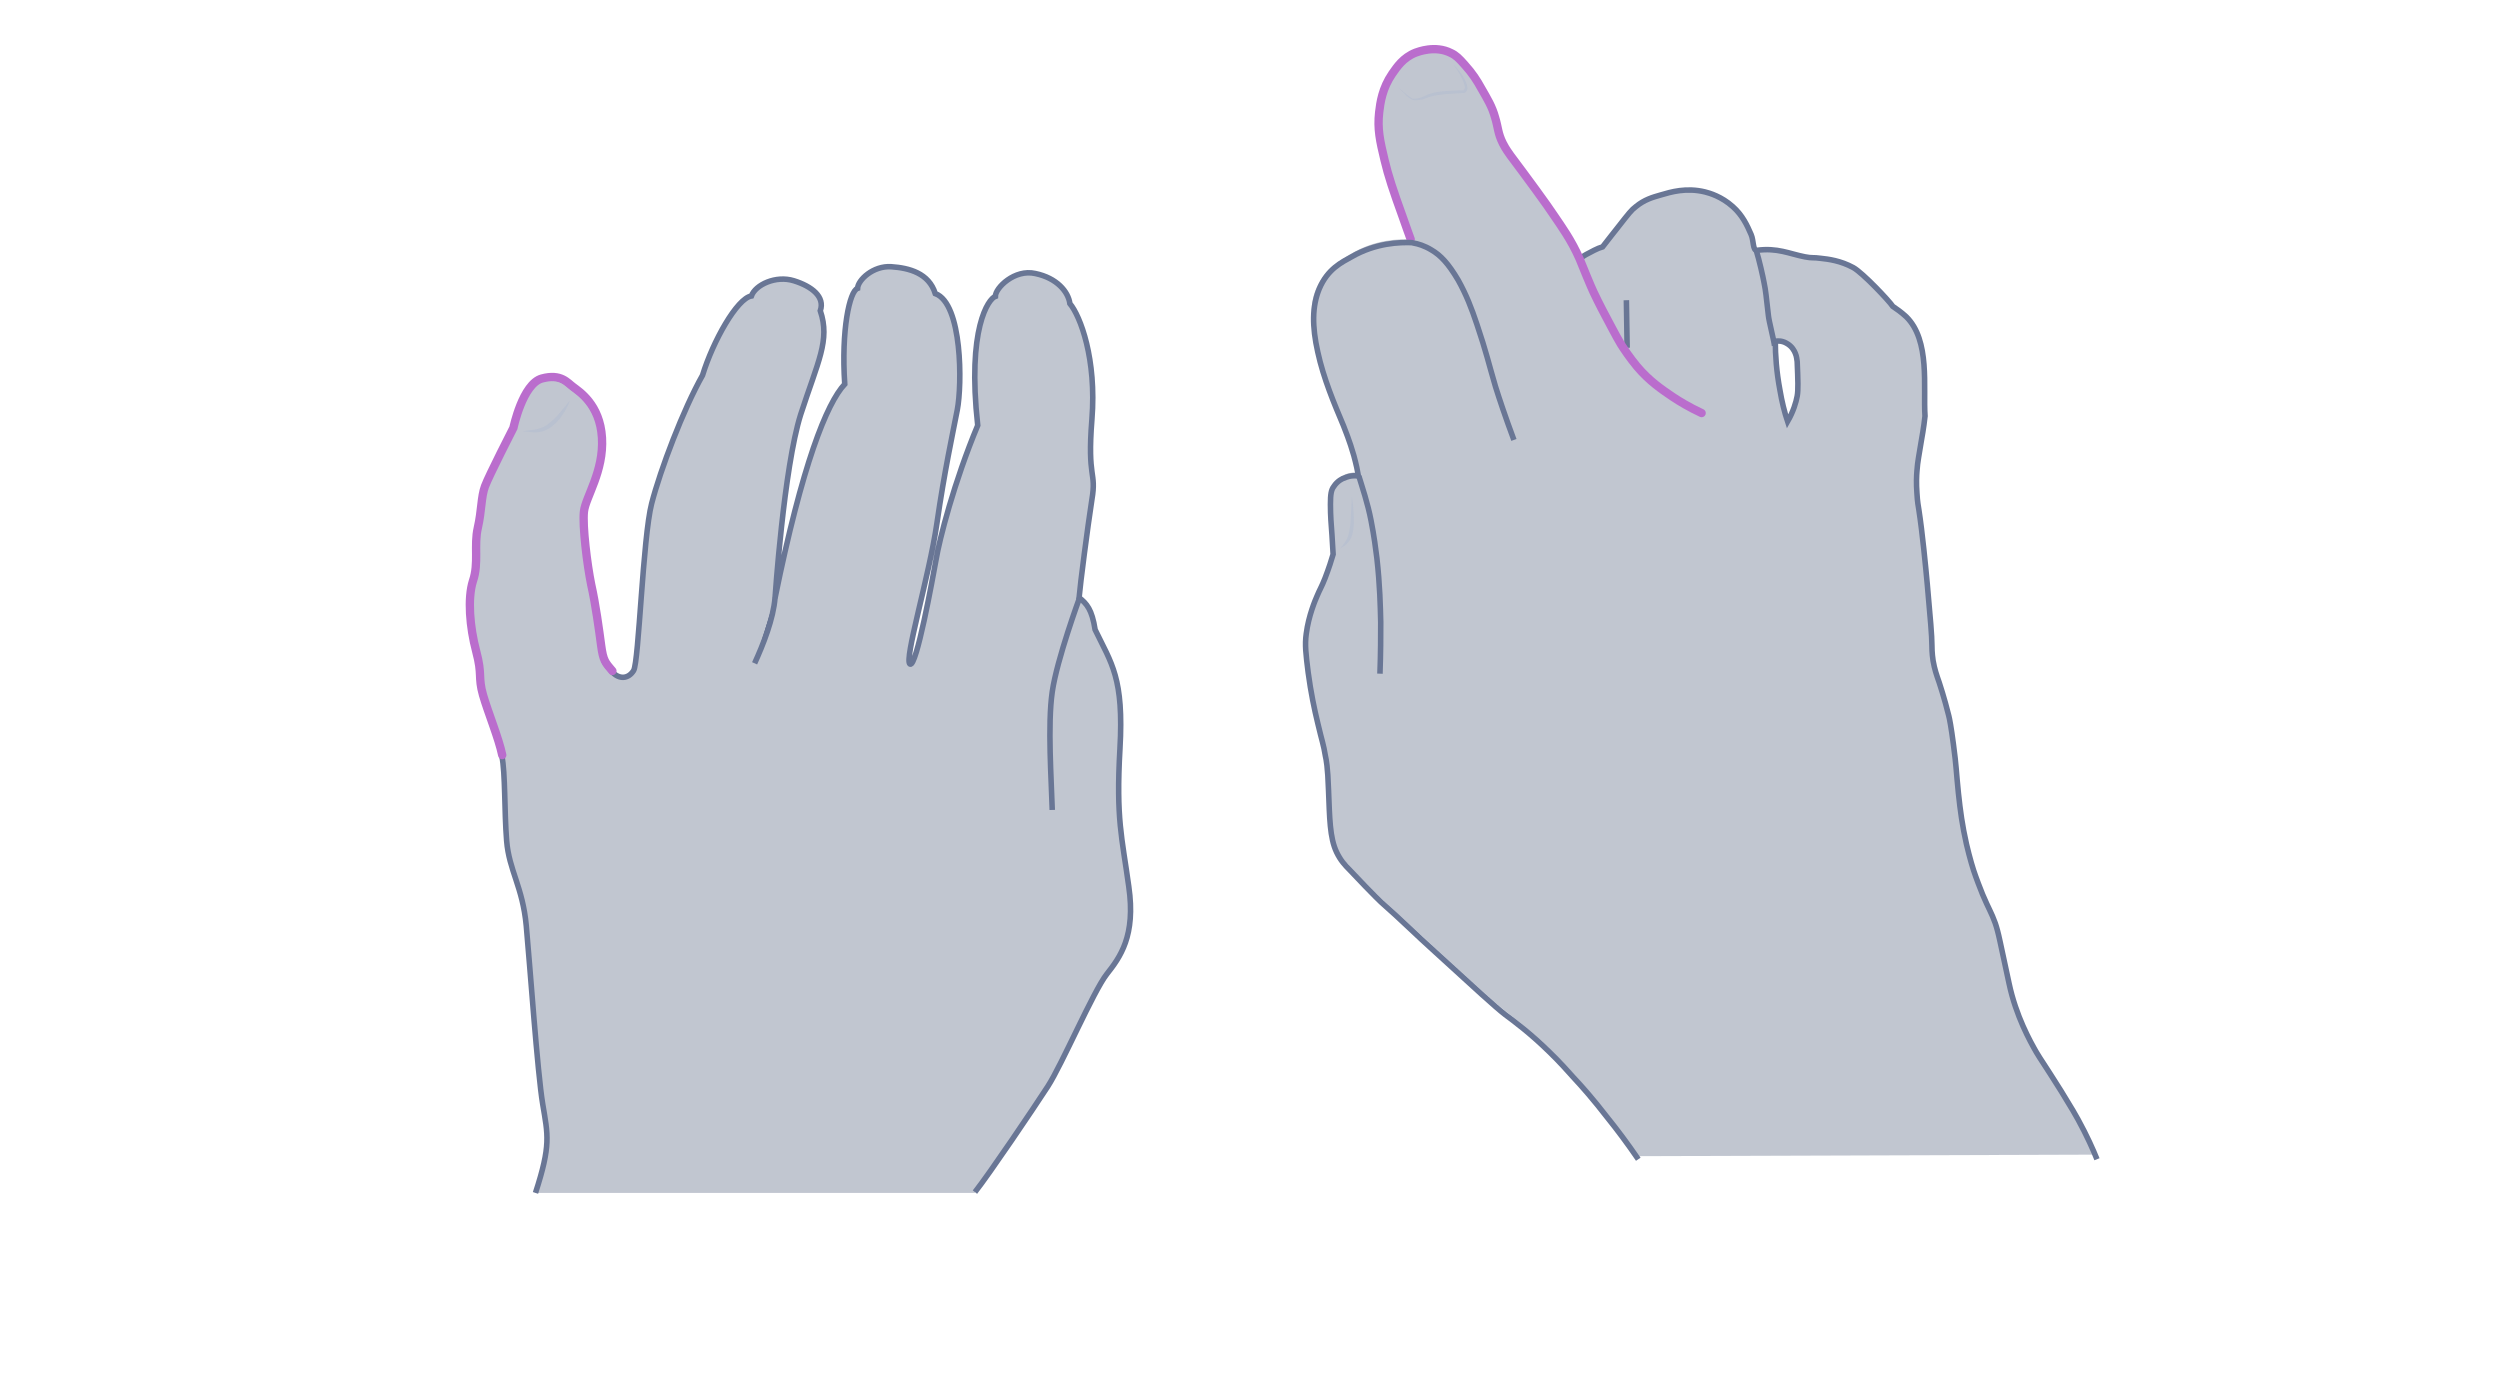 <svg width="900" height="500" viewBox="0 0 900 500" fill="none" xmlns="http://www.w3.org/2000/svg">
<path opacity="0.33" d="M350.977 429.161C356.313 422.383 372.176 398.876 377.224 391.088C382.271 383.301 393.664 356.765 398.423 350.708C403.182 344.651 408.951 337.008 406.355 319.125C403.904 301.243 401.74 295.042 403.183 269.516C404.625 243.99 400.154 238.942 394.241 226.684C393.087 219.329 391.213 217.31 388.473 215.147C388.905 210.099 391.501 190.053 393.087 179.814C394.818 169.575 391.357 172.748 393.087 150.971C394.818 129.195 388.905 113.764 385.156 109.293C384.579 104.967 380.397 100.063 372.753 98.477C365.254 96.746 358.332 103.669 358.332 106.697C355.88 107.563 348.093 118.234 351.986 153.134C343.478 173.469 338.142 194.38 336.988 201.446C335.69 208.513 329.921 240.384 327.614 239.086C325.307 237.788 334.536 207.359 337.276 188.467C340.016 169.575 342.901 156.451 344.631 147.51C346.362 138.569 346.506 109.293 336.7 105.688C334.392 98.333 327.326 96.458 320.836 96.025C314.346 95.593 308.866 100.784 308.722 103.813C305.838 104.823 302.809 118.811 304.107 138.28C297.617 145.203 288.82 167.123 279.014 215.291C279.014 215.291 282.186 168.421 288.243 149.241C294.445 130.06 298.915 122.561 295.31 111.889C297.041 106.842 292.281 103.092 285.792 101.073C279.302 99.054 271.947 102.515 270.505 106.553C265.313 107.418 256.66 122.849 252.911 135.108C245.989 147.366 237.768 168.998 234.596 181.256C231.423 193.514 229.981 238.365 228.106 241.394C226.231 244.422 222.914 244.711 220.318 241.826C217.723 238.942 217.001 238.077 216.28 232.741C215.559 227.261 214.261 217.743 212.675 210.676C211.233 203.609 209.502 189.621 210.079 184.429C210.656 179.237 217.29 170.007 216.569 157.893C215.848 145.779 208.204 141.165 206.185 139.578C204.166 138.136 201.859 134.675 194.937 136.55C188.014 138.425 184.697 154.288 184.697 154.288C184.697 154.288 175.9 171.45 174.458 175.343C173.016 179.237 173.304 183.996 171.862 190.342C170.42 196.687 172.295 203.033 170.132 209.378C168.113 215.724 168.978 226.107 171.285 234.76C173.593 243.413 171.862 243.845 173.737 250.479C175.612 256.969 179.361 265.91 180.659 272.111C181.957 278.313 181.525 292.013 182.39 302.685C183.255 313.357 188.159 319.27 189.456 333.258C190.754 347.247 193.494 386.185 195.369 397.434C197.244 408.683 198.398 412.144 192.773 429.45H350.977V429.161Z" fill="#445272"/>
<path d="M350.977 429.161C356.313 422.383 372.176 398.876 377.224 391.088C382.271 383.301 393.664 356.765 398.423 350.708C403.182 344.651 408.951 337.008 406.355 319.125C403.904 301.243 401.74 295.042 403.183 269.516C404.625 243.99 400.154 238.942 394.241 226.684C393.087 219.329 391.213 217.31 388.473 215.147C388.905 210.099 391.501 190.053 393.087 179.814C394.818 169.575 391.357 172.748 393.087 150.971C394.818 129.195 388.905 113.764 385.156 109.293C384.579 104.967 380.397 100.063 372.753 98.477C365.254 96.746 358.332 103.669 358.332 106.697C355.88 107.563 348.093 118.234 351.986 153.134C343.478 173.469 338.142 194.38 336.988 201.446C335.69 208.513 329.921 240.384 327.614 239.086C325.307 237.788 334.536 207.359 337.276 188.467C340.016 169.575 342.901 156.451 344.631 147.51C346.362 138.569 346.506 109.293 336.7 105.688C334.392 98.333 327.326 96.458 320.836 96.025C314.346 95.593 308.866 100.784 308.722 103.813C305.838 104.823 302.809 118.811 304.107 138.28C297.617 145.203 288.82 167.123 279.014 215.291C279.014 215.291 282.186 168.421 288.243 149.241C294.445 130.06 298.915 122.561 295.31 111.889C297.041 106.842 292.281 103.092 285.792 101.073C279.302 99.054 271.947 102.515 270.505 106.553C265.313 107.418 256.66 122.849 252.911 135.108C245.989 147.366 237.768 168.998 234.596 181.256C231.423 193.514 229.981 238.365 228.106 241.394C226.231 244.422 222.914 244.711 220.318 241.826C217.723 238.942 217.001 238.077 216.28 232.741C215.559 227.261 214.261 217.743 212.675 210.676C211.233 203.609 209.502 189.621 210.079 184.429C210.656 179.237 217.29 170.007 216.569 157.893C215.848 145.779 208.204 141.165 206.185 139.578C204.166 138.136 201.859 134.675 194.937 136.55C188.014 138.425 184.697 154.288 184.697 154.288C184.697 154.288 175.9 171.45 174.458 175.343C173.016 179.237 173.304 183.996 171.862 190.342C170.42 196.687 172.295 203.033 170.132 209.378C168.113 215.724 168.978 226.107 171.285 234.76C173.593 243.413 171.862 243.845 173.737 250.479C175.612 256.969 179.361 265.91 180.659 272.111C181.957 278.313 181.525 292.013 182.39 302.685C183.255 313.357 188.159 319.27 189.456 333.258C190.754 347.247 193.494 386.185 195.369 397.434C197.244 408.683 198.398 412.144 192.773 429.45" stroke="#697695" stroke-width="2" stroke-miterlimit="10"/>
<path d="M220.462 241.539C217.866 238.511 217.145 237.789 216.424 232.454C215.703 226.973 214.405 217.455 212.819 210.389C211.376 203.322 209.646 189.333 210.223 184.142C210.8 178.95 217.433 169.72 216.712 157.606C215.991 145.492 208.348 140.877 206.329 139.291C204.31 137.849 202.002 134.388 195.08 136.262C188.158 138.137 184.841 154.001 184.841 154.001C184.841 154.001 176.044 171.162 174.602 175.056C173.16 178.95 173.448 183.709 172.006 190.054C170.564 196.4 172.438 202.745 170.275 209.091C168.256 215.436 169.122 225.82 171.429 234.473C173.736 243.125 172.006 243.558 173.881 250.192C175.755 256.682 179.505 265.623 180.803 271.824" stroke="#BA6DCD" stroke-width="3" stroke-miterlimit="10" stroke-linecap="round"/>
<g opacity="0.5">
<path d="M188.159 155.298C189.89 154.865 191.765 154.865 193.495 154.433C195.226 154 196.668 153.279 197.966 152.125C199.264 151.116 200.562 149.818 201.715 148.376C202.292 147.655 202.869 146.933 203.446 146.357C204.023 145.636 204.455 144.914 205.176 144.193C204.888 145.059 204.455 145.924 204.023 146.789C203.59 147.655 203.157 148.376 202.581 149.241C201.571 150.827 200.273 152.269 198.831 153.423C197.389 154.577 195.514 155.442 193.639 155.586C191.765 155.875 190.034 155.298 188.159 155.298Z" fill="#B1BBD0"/>
</g>
<path d="M378.81 291.581C378.522 280.909 377.079 261.007 378.81 249.037C380.541 237.212 388.617 215.291 388.617 215.291" stroke="#697695" stroke-width="2" stroke-miterlimit="10"/>
<path d="M271.658 238.798C274.687 232.164 278.436 222.79 279.013 215.146Z" fill="#445272"/>
<path d="M271.658 238.798C274.687 232.164 278.436 222.79 279.013 215.146" stroke="#697695" stroke-width="2" stroke-miterlimit="10"/>
<path opacity="0.33" d="M747.723 402.543C746.894 401.023 745.651 398.812 741.643 392.318C734.596 381.125 734.596 381.677 732.661 378.223C730.45 374.492 725.338 365.234 722.85 353.488C722.436 351.692 721.469 346.302 719.672 338.702C718.843 334.833 718.428 333.451 717.876 331.793C716.494 327.924 715.527 326.68 713.316 321.429C712.072 318.389 711.243 316.04 710.828 314.935C709.999 312.309 708.756 308.578 707.512 303.327C705.992 296.556 705.439 291.444 704.61 284.949C703.643 276.934 703.919 275.553 702.814 267.4C701.985 261.043 701.432 258.28 701.156 257.174C699.774 250.956 697.701 245.152 697.701 245.152C696.734 242.389 696.043 240.454 695.49 237.276C695.076 234.512 695.076 232.439 695.076 231.748C695.076 228.432 694.523 222.352 693.417 209.915C692.865 203.974 691.621 190.984 690.377 182.97C690.239 182.141 689.963 180.068 689.686 177.028C689.41 173.573 689.548 170.671 689.686 169.013C689.963 165.144 690.377 163.9 691.345 157.682C691.345 157.682 692.035 153.122 692.588 149.253C691.897 138.751 694.523 122.031 685.817 113.463C684.021 111.667 682.224 110.423 680.981 109.733C679.599 107.66 670.064 97.572 666.748 95.776C662.188 93.427 657.766 92.874 655.141 92.46C652.239 92.045 652.101 92.46 649.337 91.907C643.671 90.801 639.526 88.591 632.064 89.558C632.064 89.558 631.097 86.103 629.991 83.892C628.609 80.714 626.951 76.983 623.358 73.805C619.351 70.212 615.067 68.968 613.409 68.554C606.638 66.757 601.111 68.554 597.38 69.659C594.478 70.488 591.576 71.456 588.536 73.805C587.016 75.049 586.049 76.154 582.042 81.267C580.66 83.063 578.725 85.412 576.514 88.314C575.547 88.729 574.58 89.143 573.474 89.558C571.263 90.663 569.329 91.907 567.809 93.012C564.769 86.103 561.729 80.852 559.518 77.536C556.616 73.114 549.292 63.165 543.488 55.426C542.936 54.597 541.83 53.215 540.725 51.005C538.928 47.412 539.067 45.339 537.961 41.608C536.856 37.601 535.197 34.975 532.986 31.106C531.466 28.343 529.808 25.717 527.045 22.677C524.972 20.328 523.866 19.222 522.208 18.393C516.543 15.491 510.324 17.979 509.495 18.255C504.935 20.052 502.724 23.506 501.066 25.855C497.473 31.106 496.782 36.219 496.368 39.673C495.677 45.754 496.644 50.037 498.302 56.947C499.546 62.75 501.342 67.725 504.935 77.674C506.179 81.267 507.284 84.169 508.113 86.241C503.968 85.965 495.124 86.103 486.419 91.354C482.964 93.427 476.746 97.02 473.706 104.205C471.08 110.562 472.324 116.365 474.397 125.485C476.469 135.02 480.339 144.002 483.655 152.017C484.346 153.537 485.866 157.406 487.386 162.795C488.215 165.835 488.768 168.46 489.044 170.119C488.215 169.98 486.28 169.98 484.208 170.81C483.655 171.086 481.72 171.915 480.339 173.85C479.509 175.231 479.095 176.613 479.095 180.344C479.095 184.628 479.371 187.668 479.648 191.399C479.786 193.333 479.924 195.544 480.062 198.308C479.509 200.243 478.542 203.283 477.16 206.875C475.917 210.054 475.226 211.159 474.258 213.37C473.706 214.614 471.218 220.556 470.389 226.912C469.837 230.919 470.251 234.236 471.08 240.869C472.048 248.054 473.291 253.996 474.535 259.109C476.055 265.742 476.608 266.709 477.299 270.993C477.437 272.236 478.128 274.723 478.404 283.153C478.819 293.24 478.819 300.287 481.306 305.538C482.688 308.44 484.484 310.237 486.004 311.895C495.124 321.568 497.611 323.779 497.611 323.779C504.106 329.582 510.463 335.662 516.819 341.466C531.19 354.593 538.376 361.226 541.968 363.99C545.285 366.615 550.95 370.761 557.859 377.394C561.59 380.987 564.63 384.441 567.118 387.205C569.329 389.692 573.612 394.667 578.863 401.299C582.18 405.583 585.911 410.558 589.918 416.223L754.633 415.671C753.113 413.321 750.902 408.347 747.723 402.543ZM646.988 142.482C646.573 144.693 645.606 148.009 643.533 151.602C642.428 148.286 641.46 144.417 640.769 140.271C639.526 133.638 638.559 127.696 638.559 122.722C639.249 122.584 641.599 122.584 643.257 123.413C645.329 124.518 646.159 126.315 646.435 127.005C646.988 128.249 646.988 129.355 647.126 130.045C647.264 136.816 647.402 140.271 646.988 142.482Z" fill="#445272"/>
<path d="M568.638 93.15C570.158 92.044 571.678 91.215 573.889 90.11C574.994 89.557 575.961 89.142 576.929 88.866C579.14 85.964 581.074 83.615 582.456 81.819C586.463 76.706 587.292 75.6 588.951 74.357C591.991 71.87 594.893 71.04 597.794 70.211C601.525 69.106 607.053 67.448 613.824 69.106C615.482 69.52 619.766 70.764 623.773 74.357C627.366 77.535 629.024 81.266 630.406 84.444C631.373 86.655 630.958 90.248 632.478 90.11C639.94 89.142 644.086 91.353 649.751 92.459C652.515 93.011 652.653 92.597 655.555 93.011C658.181 93.288 662.602 93.841 667.162 96.328C670.479 98.124 680.014 108.212 681.395 110.284C682.639 111.114 684.435 112.357 686.232 114.015C694.937 122.583 692.312 139.303 693.003 149.805C692.588 153.812 691.759 158.234 691.759 158.234C690.792 164.452 690.377 165.696 690.101 169.565C689.963 171.223 689.825 173.987 690.101 177.58C690.239 180.482 690.654 182.693 690.792 183.522C692.035 191.536 693.279 204.387 693.832 210.467C694.937 222.766 695.49 228.984 695.49 232.3C695.49 232.991 695.49 235.064 695.905 237.828C696.457 241.006 697.148 242.941 698.116 245.704C698.116 245.704 700.05 251.508 701.57 257.726C701.847 258.832 702.399 261.595 703.228 267.952C704.334 276.105 704.196 277.486 705.025 285.501C705.716 291.996 706.407 297.108 707.927 303.879C709.17 309.13 710.276 312.861 711.243 315.487C711.658 316.592 712.487 318.941 713.73 321.981C715.941 327.232 716.908 328.476 718.29 332.345C718.843 334.003 719.258 335.385 720.087 339.254C721.745 346.854 722.85 352.105 723.265 354.04C725.752 365.786 730.865 374.906 733.076 378.775C735.149 382.229 735.01 381.677 742.058 392.87C746.065 399.364 747.309 401.575 748.138 403.095C751.316 408.899 753.527 413.873 754.909 417.328" stroke="#697695" stroke-width="2" stroke-miterlimit="10"/>
<path d="M639.111 122.859C639.802 122.721 641.46 122.583 643.119 123.55C645.191 124.656 646.021 126.452 646.297 127.143C646.85 128.387 646.85 129.492 646.988 130.183C647.264 136.954 647.402 140.409 646.988 142.62C646.573 144.831 645.606 148.147 643.533 151.74C642.428 148.423 641.46 144.554 640.77 140.409C639.526 133.776 639.111 127.834 639.111 122.859Z" stroke="#697695" stroke-width="2" stroke-miterlimit="10"/>
<path d="M632.202 89.973C633.308 93.565 634.689 99.645 635.104 101.995C635.657 104.62 635.795 106.416 636.624 113.602C636.762 115.398 638.697 122.86 638.835 124.519" fill="#445272"/>
<path d="M632.202 89.973C633.308 93.565 634.689 99.645 635.104 101.995C635.657 104.62 635.795 106.416 636.624 113.602C636.762 115.398 638.697 122.86 638.835 124.519" stroke="#697695" stroke-width="2" stroke-miterlimit="10"/>
<path d="M585.496 108.074C585.634 113.325 585.634 119.958 585.772 125.209Z" fill="#445272"/>
<path d="M585.496 108.074C585.634 113.325 585.634 119.958 585.772 125.209" stroke="#697695" stroke-width="2" stroke-miterlimit="10"/>
<path d="M612.58 148.701C608.158 146.628 604.703 144.555 602.216 142.897C598.347 140.272 593.787 137.231 589.365 131.981C586.601 128.664 584.529 125.486 583.561 123.966C582.594 122.308 581.627 120.649 579.969 117.471C577.619 113.049 575.823 109.733 573.612 105.035C572.507 102.686 570.158 96.882 568.638 93.151C565.598 86.242 562.005 81.405 559.794 78.089C556.892 73.667 549.568 63.718 543.765 55.98C543.212 55.151 542.106 53.769 541.001 51.558C539.204 47.965 539.343 45.892 538.237 42.3C537.132 38.292 535.474 35.667 533.263 31.798C531.743 29.034 530.084 26.408 527.321 23.368C525.248 21.019 524.142 19.914 522.346 19.085C516.681 16.183 510.462 18.67 509.633 18.947C505.073 20.743 502.862 24.198 501.204 26.547C497.611 31.798 496.92 36.91 496.506 40.365C495.815 46.445 496.782 50.729 498.44 57.638C499.822 63.442 501.48 68.416 505.073 78.365C506.317 81.958 507.146 84.169 507.837 86.104" stroke="#BA6DCD" stroke-width="3" stroke-miterlimit="10" stroke-linecap="round"/>
<path d="M496.783 242.526C497.059 235.064 497.059 228.846 497.059 224.009C496.921 218.344 496.783 210.744 495.677 200.933C495.263 197.616 494.71 193.194 493.605 187.529C492.361 181.034 490.426 175.507 489.183 171.361" stroke="#697695" stroke-width="2" stroke-miterlimit="10"/>
<path d="M589.78 417.328C585.911 411.663 582.18 406.688 578.726 402.404C573.613 395.771 569.191 390.797 566.98 388.448C564.493 385.684 561.453 382.229 557.722 378.637C550.813 371.866 545.147 367.72 541.831 365.233C538.238 362.469 531.052 355.836 516.681 342.709C510.187 336.905 503.968 330.687 497.474 325.022C497.474 325.022 494.986 322.811 485.866 313.138C484.208 311.48 482.55 309.683 481.168 306.781C478.681 301.53 478.681 294.483 478.266 284.396C477.99 275.966 477.437 273.479 477.161 272.235C476.47 267.952 475.917 266.846 474.397 260.352C473.154 255.239 471.91 249.297 470.943 242.112C470.113 235.479 469.699 232.162 470.252 228.155C471.081 221.66 473.568 215.857 474.121 214.613C475.088 212.264 475.779 211.297 477.023 208.118C478.404 204.526 479.372 201.486 479.925 199.551C479.786 196.926 479.648 194.576 479.51 192.642C479.234 188.773 478.957 185.871 478.957 181.587C478.957 177.856 479.234 176.336 480.201 175.093C481.445 173.158 483.379 172.191 484.07 172.053C486.143 171.085 488.077 171.223 489.045 171.362C488.768 169.703 488.216 167.078 487.386 164.038C485.866 158.649 484.208 154.78 483.655 153.26C480.339 145.383 476.47 136.263 474.397 126.728C472.324 117.47 472.324 110.285 474.95 103.928C477.99 96.743 483.103 94.394 486.557 92.459C495.401 87.346 504.107 87.208 508.252 87.346L508.805 87.484C510.463 87.761 512.812 88.452 515.299 89.972C518.616 91.906 521.38 94.808 524.972 100.888C527.874 106.139 529.671 110.699 531.743 116.917C535.06 126.728 535.889 130.736 538.376 139.165C539.758 143.587 541.969 150.22 545.009 158.372" stroke="#697695" stroke-width="2" stroke-miterlimit="10"/>
<g opacity="0.5">
<path d="M482.55 197.34C483.655 196.097 484.623 194.715 485.175 193.333C485.728 191.951 485.866 190.293 486.143 188.635C486.281 187.115 486.281 185.318 486.419 183.66L486.695 178.686C486.972 180.344 487.11 182.002 487.248 183.66C487.386 185.318 487.386 186.977 487.386 188.773C487.248 190.431 487.11 192.228 486.281 193.886C485.452 195.406 484.07 196.649 482.55 197.34Z" fill="#B1BBD0"/>
</g>
<g opacity="0.5">
<path d="M503.141 31.105C504.661 32.625 506.319 34.145 508.115 35.251C508.392 35.389 508.53 35.527 508.806 35.527C509.083 35.527 509.221 35.527 509.497 35.527C510.05 35.527 510.464 35.389 511.017 35.251C511.57 35.112 511.984 34.974 512.537 34.698C512.813 34.56 512.952 34.421 513.228 34.421C513.504 34.283 513.781 34.145 514.057 34.007C516.268 33.178 518.479 32.901 520.69 32.763C522.901 32.625 525.112 32.487 527.323 32.487L526.77 32.625C527.046 32.349 527.185 32.072 527.323 31.796C527.323 31.52 527.323 30.967 527.185 30.552C526.908 29.723 526.632 28.894 526.217 28.065C525.803 27.236 525.388 26.407 524.835 25.578C524.283 24.748 523.73 24.058 523.177 23.229C523.868 23.919 524.559 24.61 525.112 25.301C525.665 25.992 526.355 26.821 526.77 27.65C527.185 28.48 527.737 29.309 528.014 30.276C528.152 30.829 528.29 31.243 528.29 31.796C528.29 32.487 527.875 33.039 527.461 33.316L527.323 33.454H527.046C524.835 33.592 522.763 33.73 520.552 33.869C518.479 34.145 516.268 34.283 514.333 34.974C514.057 35.112 513.919 35.112 513.643 35.251C513.366 35.389 513.09 35.527 512.813 35.527C512.261 35.803 511.708 35.941 511.155 35.941C510.603 36.08 510.05 36.08 509.497 36.08C509.221 36.08 508.806 36.08 508.53 35.941C508.253 35.803 507.977 35.665 507.701 35.527C506.733 34.836 505.904 34.145 505.213 33.316C504.522 32.763 503.832 31.934 503.141 31.105Z" fill="#B1BBD0"/>
</g>
</svg>

